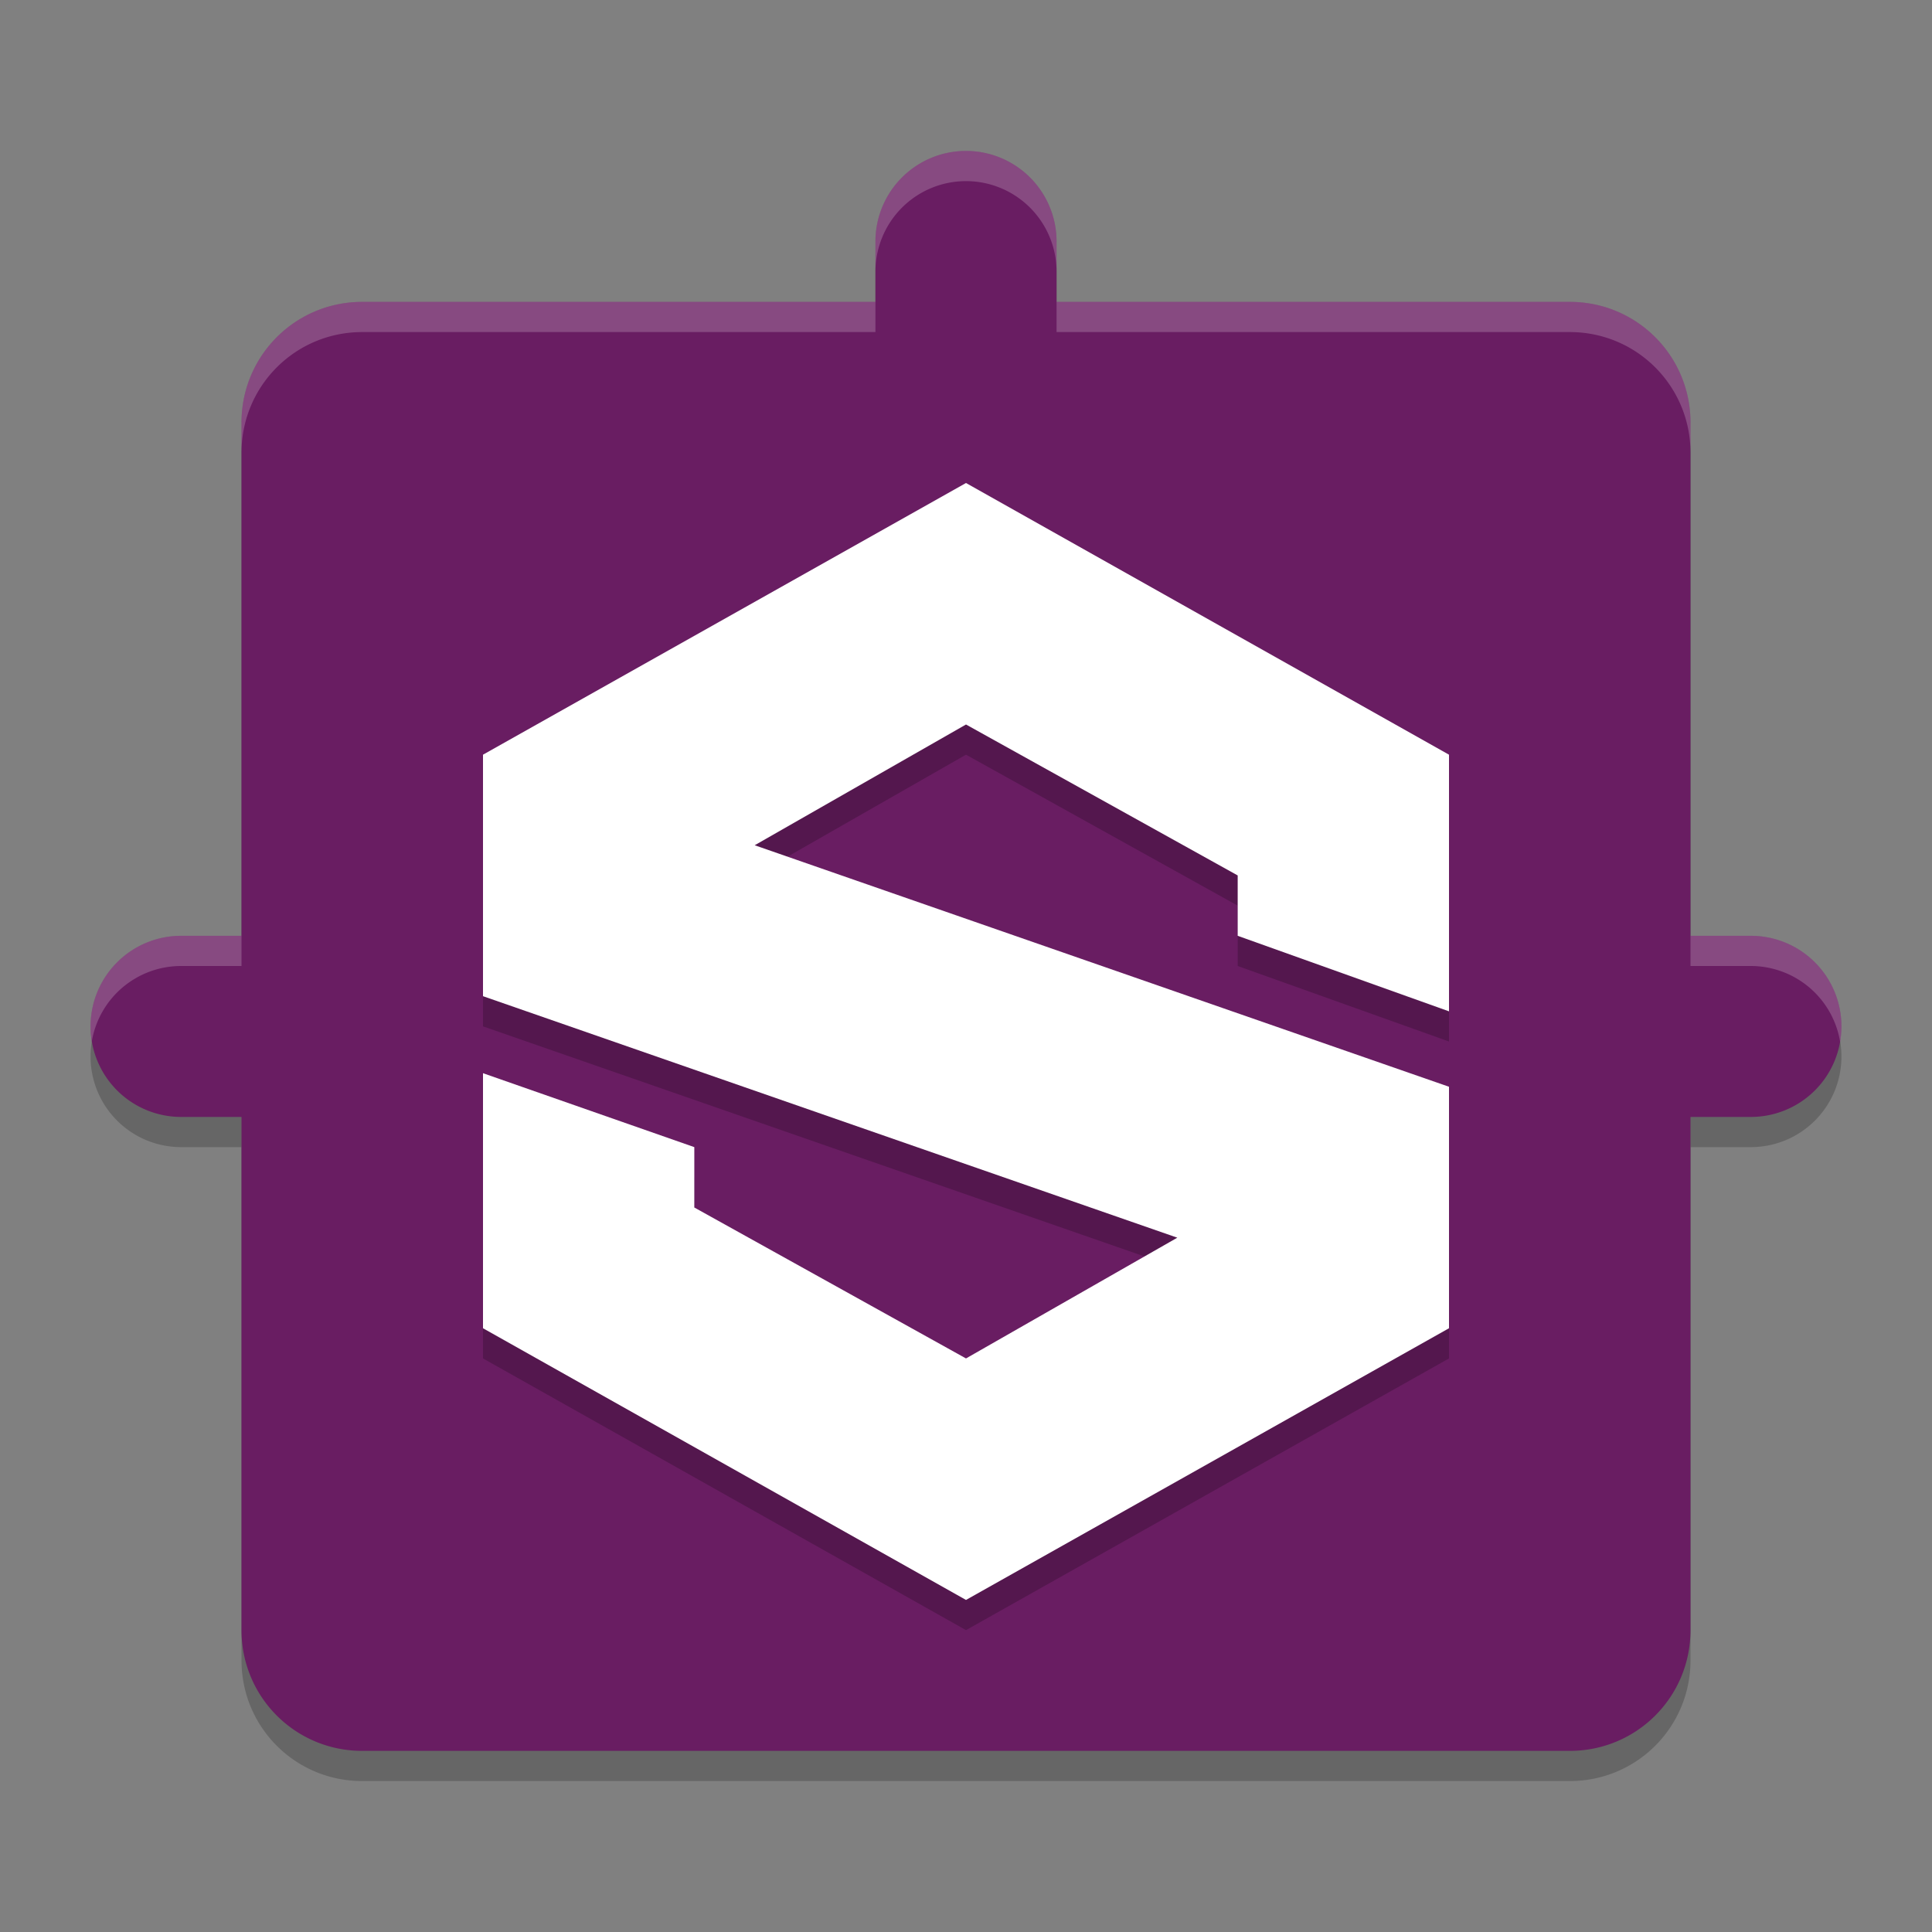 <svg xmlns="http://www.w3.org/2000/svg" width="64" height="64" version="1.1">
 <rect width="100%" height="100%" fill="#808080" stroke="none"/>
 <path style="opacity:0.2" d="M 32,6 A 3,3 0 0 0 29,9 V 11 H 12 C 9.784,11 8,12.784 8,15 V 32 H 6 A 3,3 0 0 0 3,35 3,3 0 0 0 6,38 H 8 V 55 C 8,57.216 9.784,59 12,59 H 52 C 54.216,59 56,57.216 56,55 V 38 H 58 A 3,3 0 0 0 61,35 3,3 0 0 0 58,32 H 56 V 15 C 56,12.784 54.216,11 52,11 H 35 V 9 A 3,3 0 0 0 32,6 Z"/>
 <path style="fill:#691d62" d="M 32,5 A 3,3 0 0 0 29,8 V 10 H 12 C 9.784,10 8,11.784 8,14 V 31 H 6 A 3,3 0 0 0 3,34 3,3 0 0 0 6,37 H 8 V 54 C 8,56.216 9.784,58 12,58 H 52 C 54.216,58 56,56.216 56,54 V 37 H 58 A 3,3 0 0 0 61,34 3,3 0 0 0 58,31 H 56 V 14 C 56,11.784 54.216,10 52,10 H 35 V 8 A 3,3 0 0 0 32,5 Z"/>
 <path style="opacity:0.2" d="M 32,17 16,26 V 34 L 39,42 32,46 23,41 V 39 L 16,36.551 V 45 L 32,54 48,45 V 37 L 25,29 32,25 41,30 V 32 L 48,34.502 V 26 Z"/>
 <path style="fill:#ffffff" d="M 32,16 16,25 V 33 L 39,41 32,45 23,40 V 38 L 16,35.551 V 44 L 32,53 48,44 V 36 L 25,28 32,24 41,29 V 31 L 48,33.502 V 25 Z"/>
 <path style="fill:#ffffff;opacity:0.2" d="M 32 5 A 3 3 0 0 0 29 8 L 29 9 A 3 3 0 0 1 32 6 A 3 3 0 0 1 35 9 L 35 8 A 3 3 0 0 0 32 5 z M 12 10 C 9.784 10 8 11.784 8 14 L 8 15 C 8 12.784 9.784 11 12 11 L 29 11 L 29 10 L 12 10 z M 35 10 L 35 11 L 52 11 C 54.216 11 56 12.784 56 15 L 56 14 C 56 11.784 54.216 10 52 10 L 35 10 z M 6 31 A 3 3 0 0 0 3 34 A 3 3 0 0 0 3.043 34.486 A 3 3 0 0 1 6 32 L 8 32 L 8 31 L 6 31 z M 56 31 L 56 32 L 58 32 A 3 3 0 0 1 60.957 34.514 A 3 3 0 0 0 61 34 A 3 3 0 0 0 58 31 L 56 31 z"/>
</svg>
